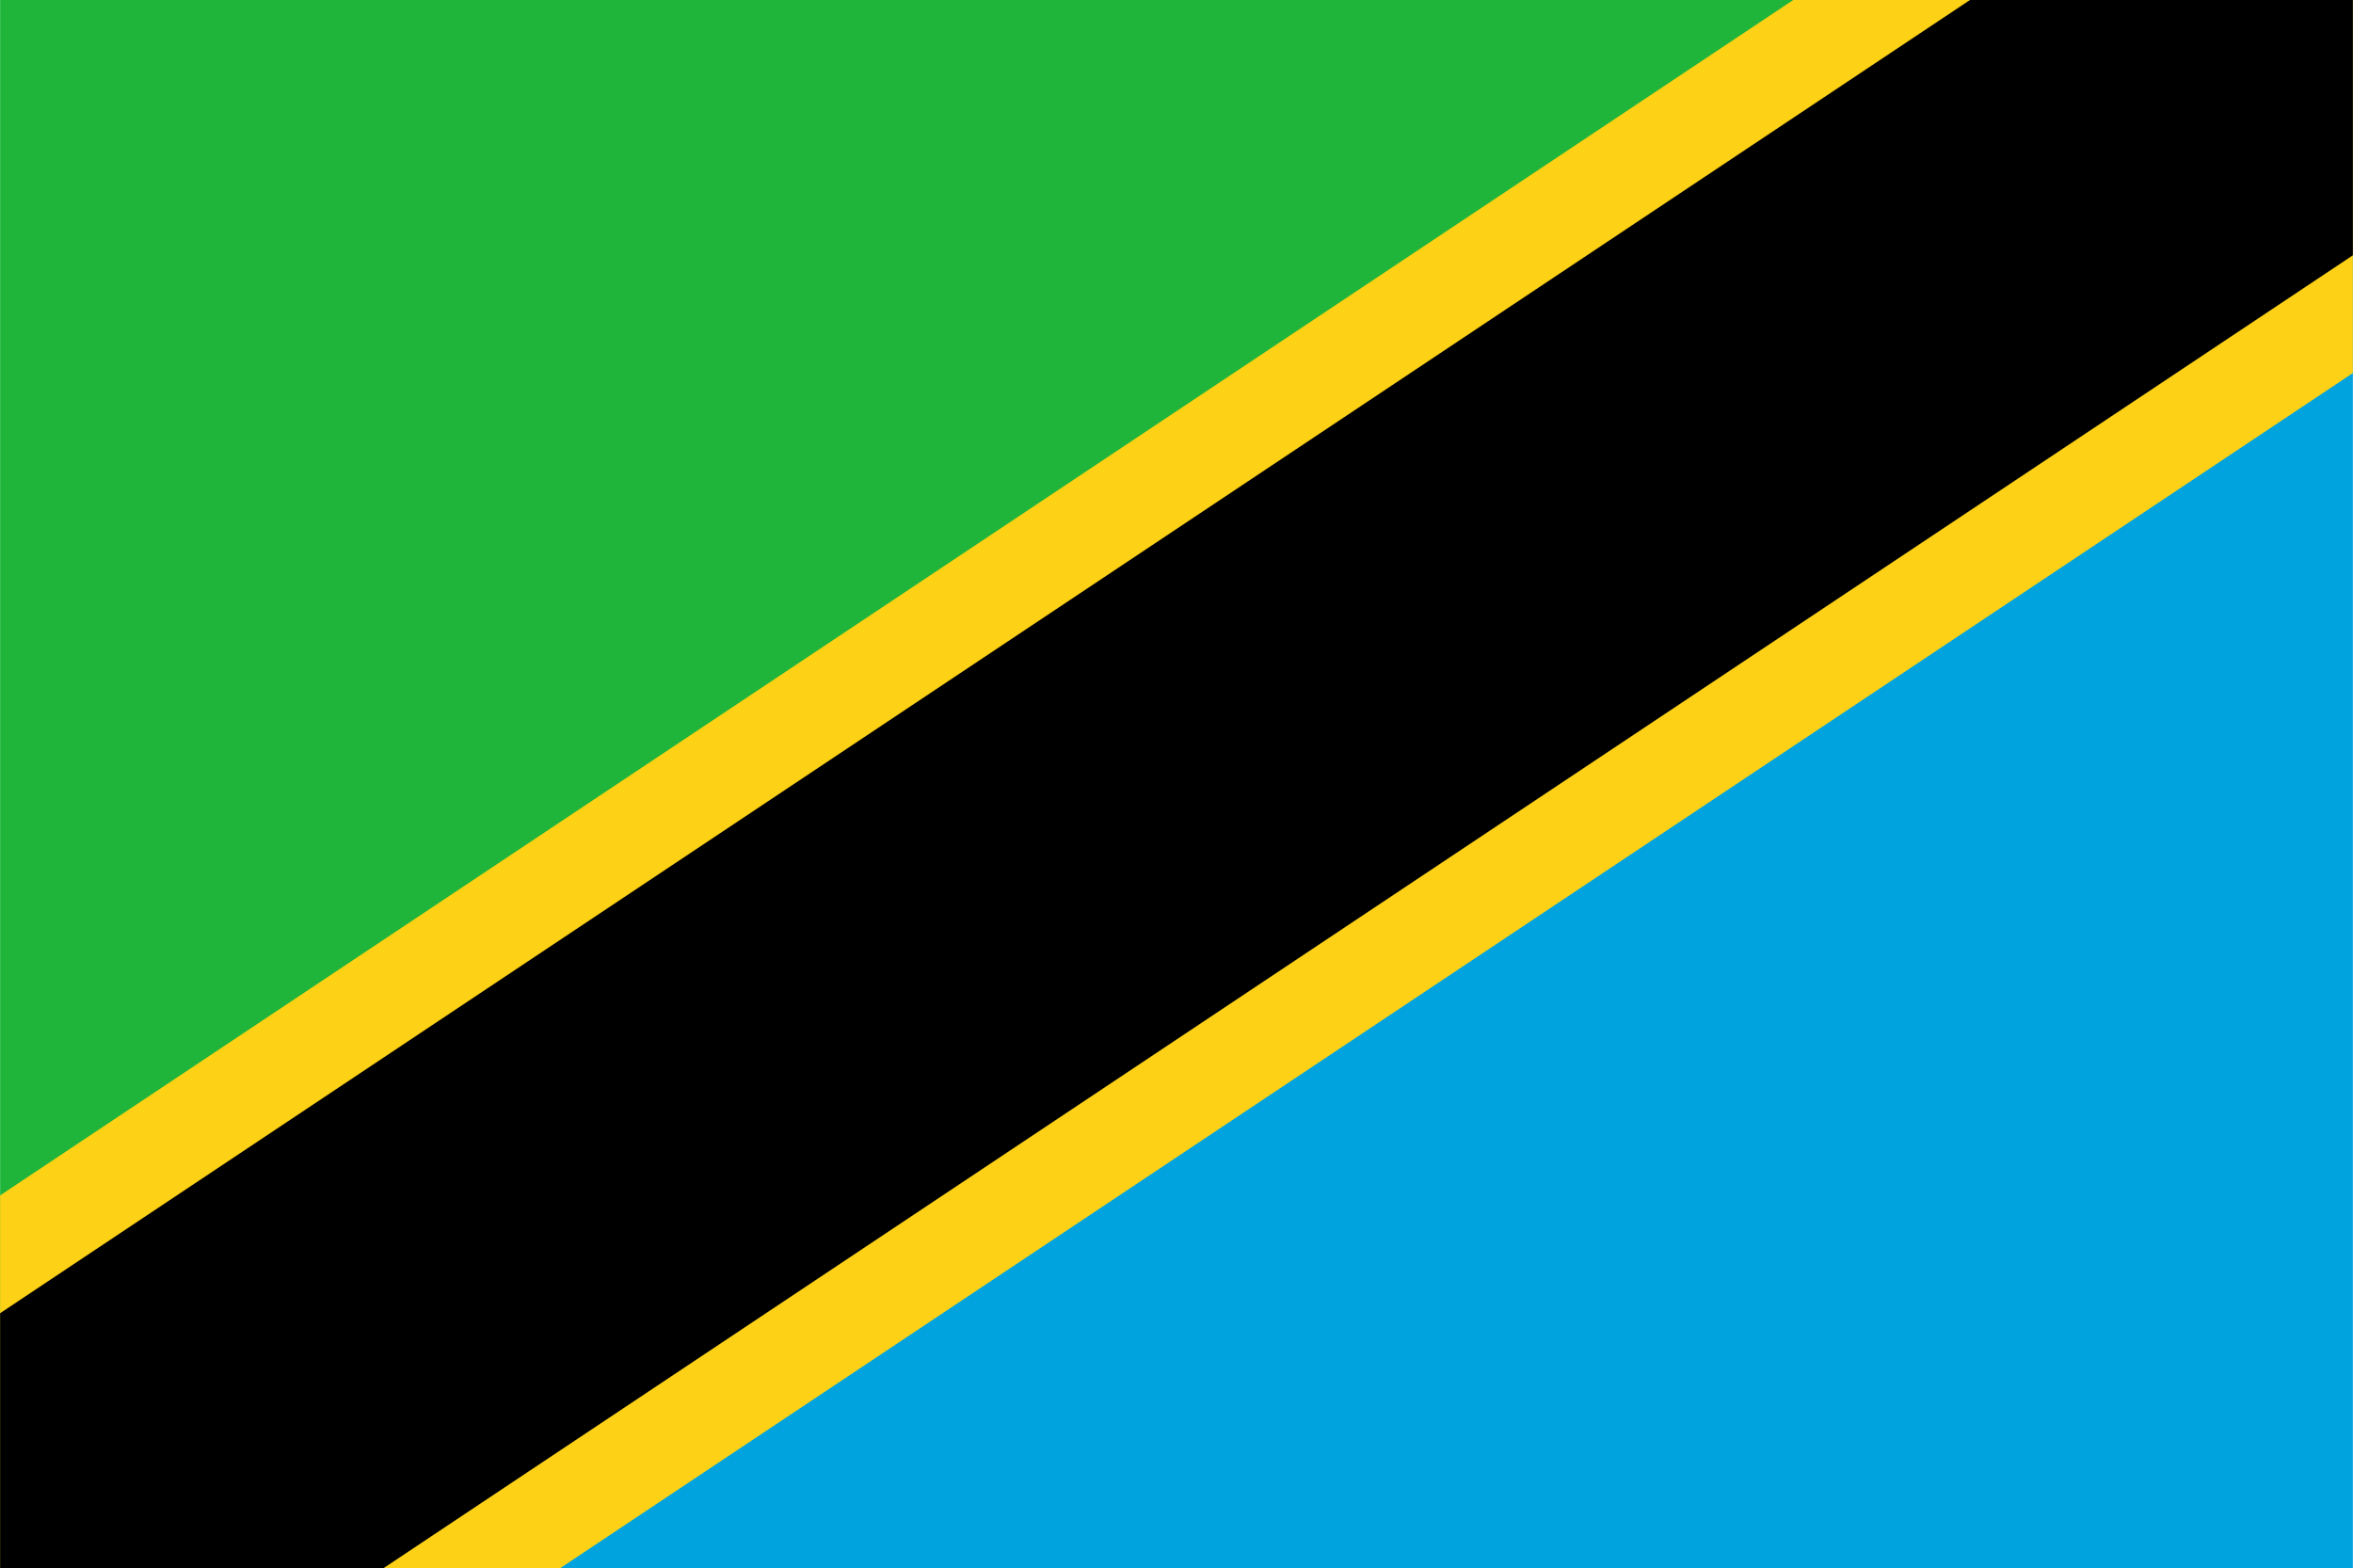 <?xml version='1.0' encoding='utf-8'?>
<svg:svg xmlns:svg="http://www.w3.org/2000/svg" viewBox="0 0 72.0 48.0" width="50.00" height="33.33"><svg:defs><svg:clipPath id="a"><svg:path d="M0 0h72v48H0z" /></svg:clipPath></svg:defs><svg:path fill="#1eb53a" d="M0 48V0h72z" /><svg:path fill="#00a3dd" d="M72 0v48H0z" /><svg:g clip-path="url(#a)" fill="none"><svg:path stroke="#fcd116" stroke-width="19" d="M0 48L72 0" /><svg:path stroke="#000" stroke-width="13" d="M0 48L72 0" /></svg:g></svg:svg>
